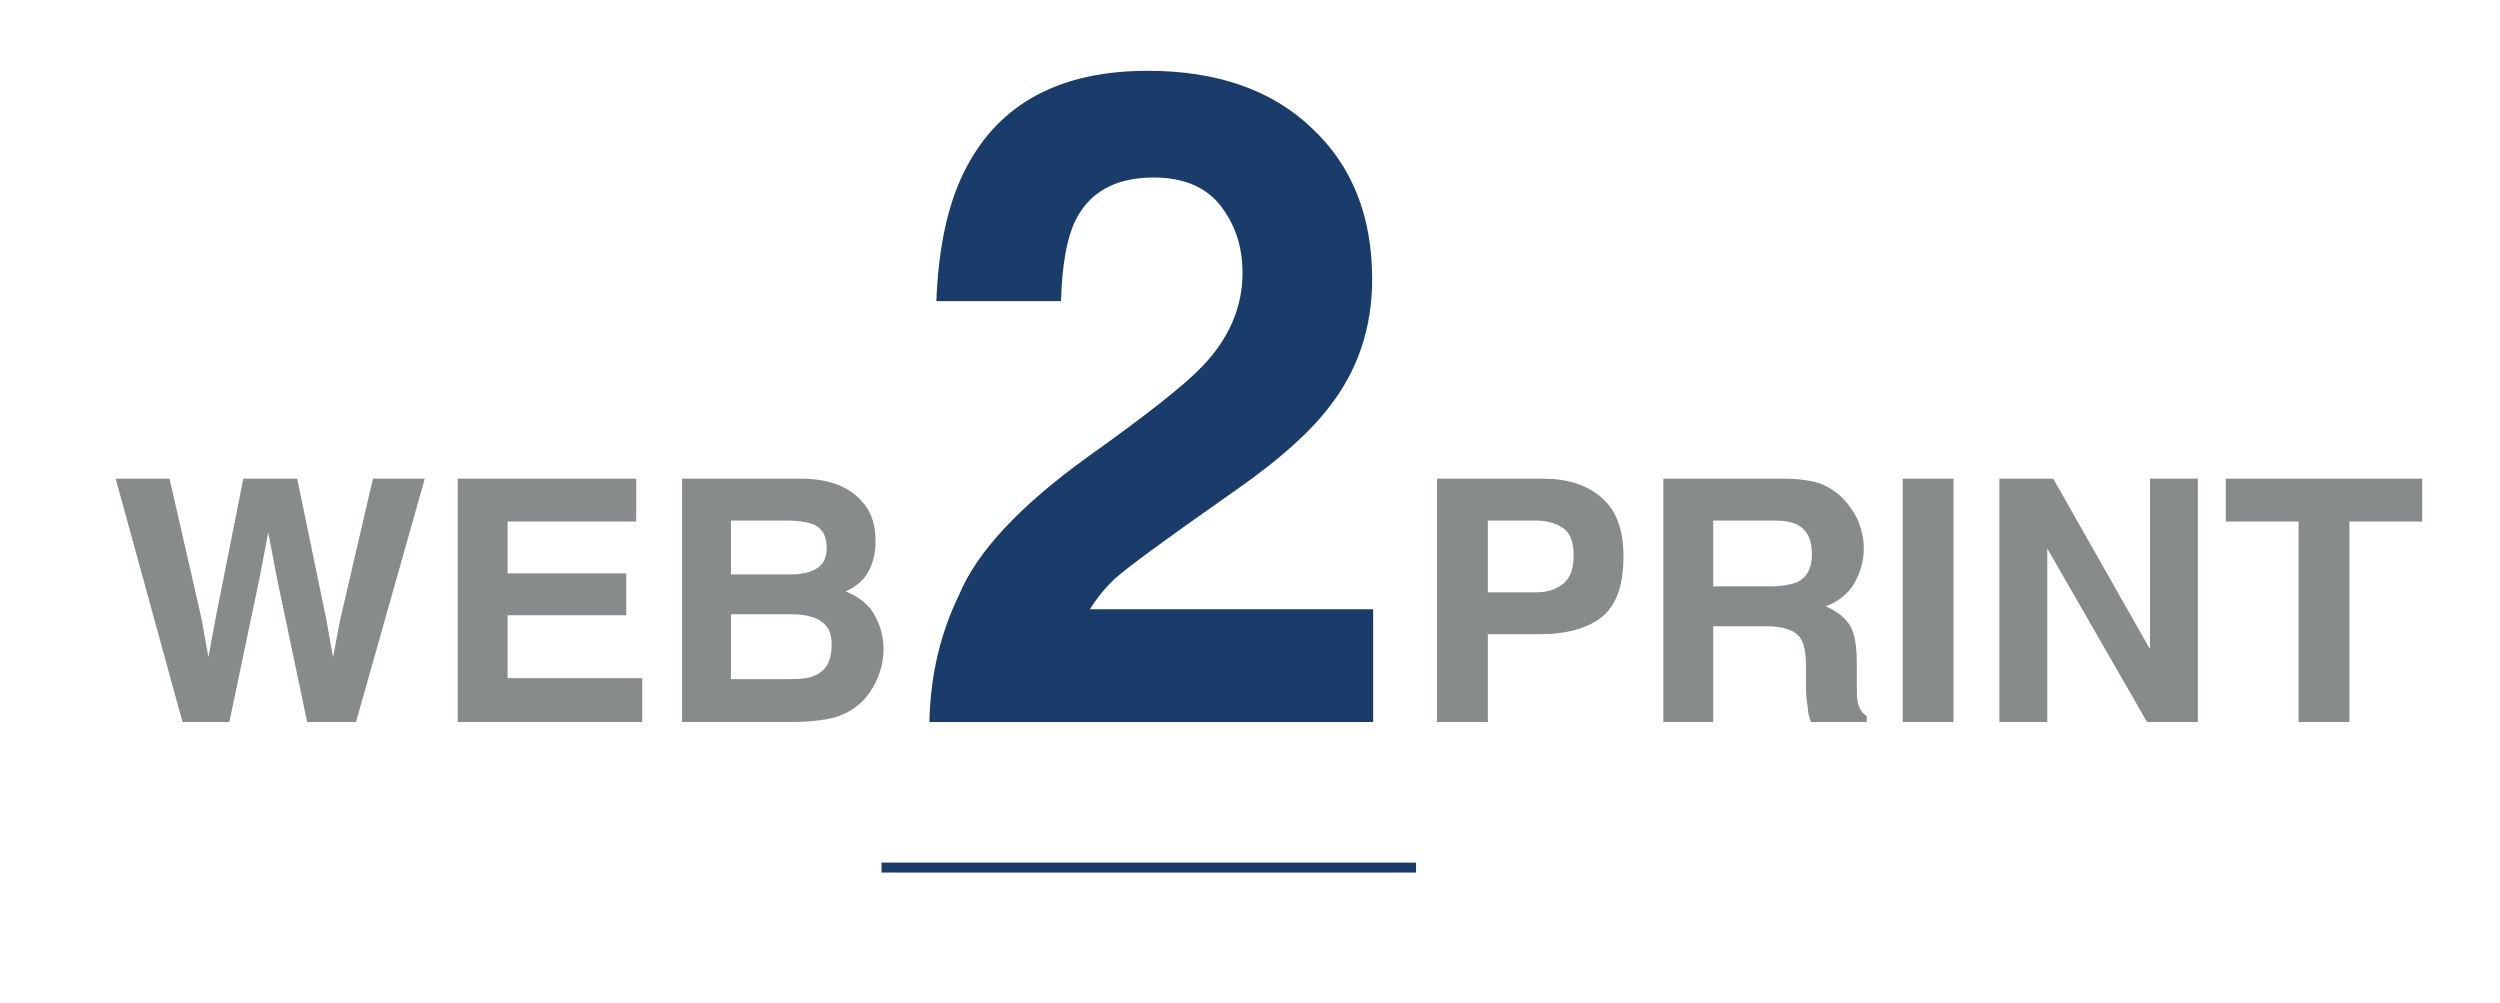 <?xml version="1.0" encoding="utf-8"?>
<!-- Generator: Adobe Illustrator 27.5.0, SVG Export Plug-In . SVG Version: 6.00 Build 0)  -->
<svg version="1.1" id="Capa_1" xmlns="http://www.w3.org/2000/svg" xmlns:xlink="http://www.w3.org/1999/xlink" x="0px" y="0px"
	 viewBox="0 0 250.7 100.6" style="enable-background:new 0 0 250.7 100.6;" xml:space="preserve">
<style type="text/css">
	.st0{fill:#888B8C;}
	.st1{fill:#193C6B;}
	.st2{fill:none;stroke:#193C6B;stroke-miterlimit:10;}
</style>
<g>
	<path class="st0" d="M37.4,48h5.2l-6.9,24.4h-4.9l-3-14.3l-0.9-4.7l-0.9,4.7l-3,14.3h-4.7L11.6,48H17l3.2,14l0.7,3.9l0.7-3.8
		L24.4,48h5.4l2.9,14l0.7,3.9l0.7-3.7L37.4,48z"/>
	<path class="st0" d="M62.7,61.7H50.9V68h13.5v4.4H45.9V48h17.9v4.3H50.9v5.2h11.9V61.7z"/>
	<path class="st0" d="M79.5,72.4H68.4V48h11.9c3,0,5.1,0.9,6.4,2.6c0.8,1,1.1,2.3,1.1,3.7c0,1.5-0.4,2.7-1.1,3.6
		c-0.4,0.5-1,1-1.9,1.4c1.2,0.5,2.2,1.2,2.8,2.2c0.6,1,1,2.2,1,3.6c0,1.4-0.4,2.7-1.1,3.9c-0.5,0.8-1,1.4-1.7,1.9
		c-0.8,0.6-1.7,1-2.8,1.2C81.9,72.3,80.8,72.4,79.5,72.4z M81.9,57c0.7-0.4,1-1.1,1-2.1c0-1.1-0.4-1.9-1.3-2.3
		c-0.8-0.3-1.7-0.4-2.9-0.4h-5.4v5.4h6C80.4,57.6,81.3,57.4,81.9,57z M79.4,61.6h-6.1v6.5h6c1.1,0,1.9-0.1,2.5-0.4
		c1.1-0.5,1.6-1.5,1.6-3.1c0-1.3-0.5-2.1-1.6-2.6C81.3,61.8,80.5,61.6,79.4,61.6z"/>
	<path class="st1" d="M122.3,20.5c-1.5-1.8-3.7-2.7-6.6-2.7c-3.9,0-6.5,1.5-7.9,4.4c-0.8,1.7-1.3,4.3-1.4,8H93.9
		c0.2-5.5,1.2-10,3-13.4c3.4-6.5,9.5-9.7,18.2-9.7c6.9,0,12.4,1.9,16.4,5.7c4.1,3.8,6.1,8.9,6.1,15.2c0,4.8-1.4,9.1-4.3,12.8
		c-1.9,2.5-5,5.3-9.3,8.3l-5.1,3.6c-3.2,2.3-5.4,3.9-6.6,4.9c-1.2,1-2.2,2.2-3,3.5h28.4v11.3H93.2c0.1-4.7,1.1-8.9,3-12.8
		c1.8-4.3,6.1-8.9,12.9-13.8c5.9-4.2,9.7-7.2,11.5-9.1c2.7-2.8,4-6,4-9.3C124.6,24.6,123.8,22.4,122.3,20.5z"/>
	<path class="st0" d="M154.4,63.6h-5.2v8.8h-5.1V48h10.6c2.5,0,4.4,0.6,5.9,1.9c1.5,1.3,2.2,3.2,2.2,5.9c0,2.9-0.7,4.9-2.2,6.1
		C159.2,63,157.1,63.6,154.4,63.6z M156.8,58.5c0.7-0.6,1-1.5,1-2.8c0-1.3-0.3-2.2-1-2.7c-0.7-0.5-1.6-0.8-2.8-0.8h-4.8v7.2h4.8
		C155.2,59.4,156.1,59.1,156.8,58.5z"/>
	<path class="st0" d="M177.1,62.8h-5.3v9.6h-5V48h12c1.7,0,3,0.2,4,0.6c0.9,0.4,1.7,1,2.3,1.7c0.5,0.6,1,1.3,1.3,2.1
		c0.3,0.8,0.5,1.6,0.5,2.6c0,1.2-0.3,2.3-0.9,3.4c-0.6,1.1-1.6,1.9-2.9,2.4c1.1,0.5,1.9,1.1,2.4,1.9s0.7,2.1,0.7,3.8v1.6
		c0,1.1,0,1.9,0.1,2.3c0.1,0.6,0.4,1.1,0.9,1.4v0.6h-5.6c-0.2-0.5-0.3-1-0.3-1.3c-0.1-0.7-0.2-1.4-0.2-2.1l0-2.3
		c0-1.6-0.3-2.6-0.9-3.1C179.6,63.1,178.6,62.8,177.1,62.8z M180.2,58.4c1-0.5,1.5-1.4,1.5-2.8c0-1.5-0.5-2.5-1.5-3
		c-0.6-0.3-1.4-0.4-2.5-0.4h-5.9v6.6h5.8C178.7,58.8,179.6,58.6,180.2,58.4z"/>
	<path class="st0" d="M190.8,48h5.1v24.4h-5.1V48z"/>
	<path class="st0" d="M220.4,72.4h-5.1l-10-17.4v17.4h-4.8V48h5.4l9.7,17.1V48h4.8V72.4z"/>
	<path class="st0" d="M242.9,48v4.3h-7.3v20.1h-5.1V52.3h-7.3V48H242.9z"/>
</g>
<line class="st2" x1="88.4" y1="87" x2="142" y2="87"/>
</svg>
